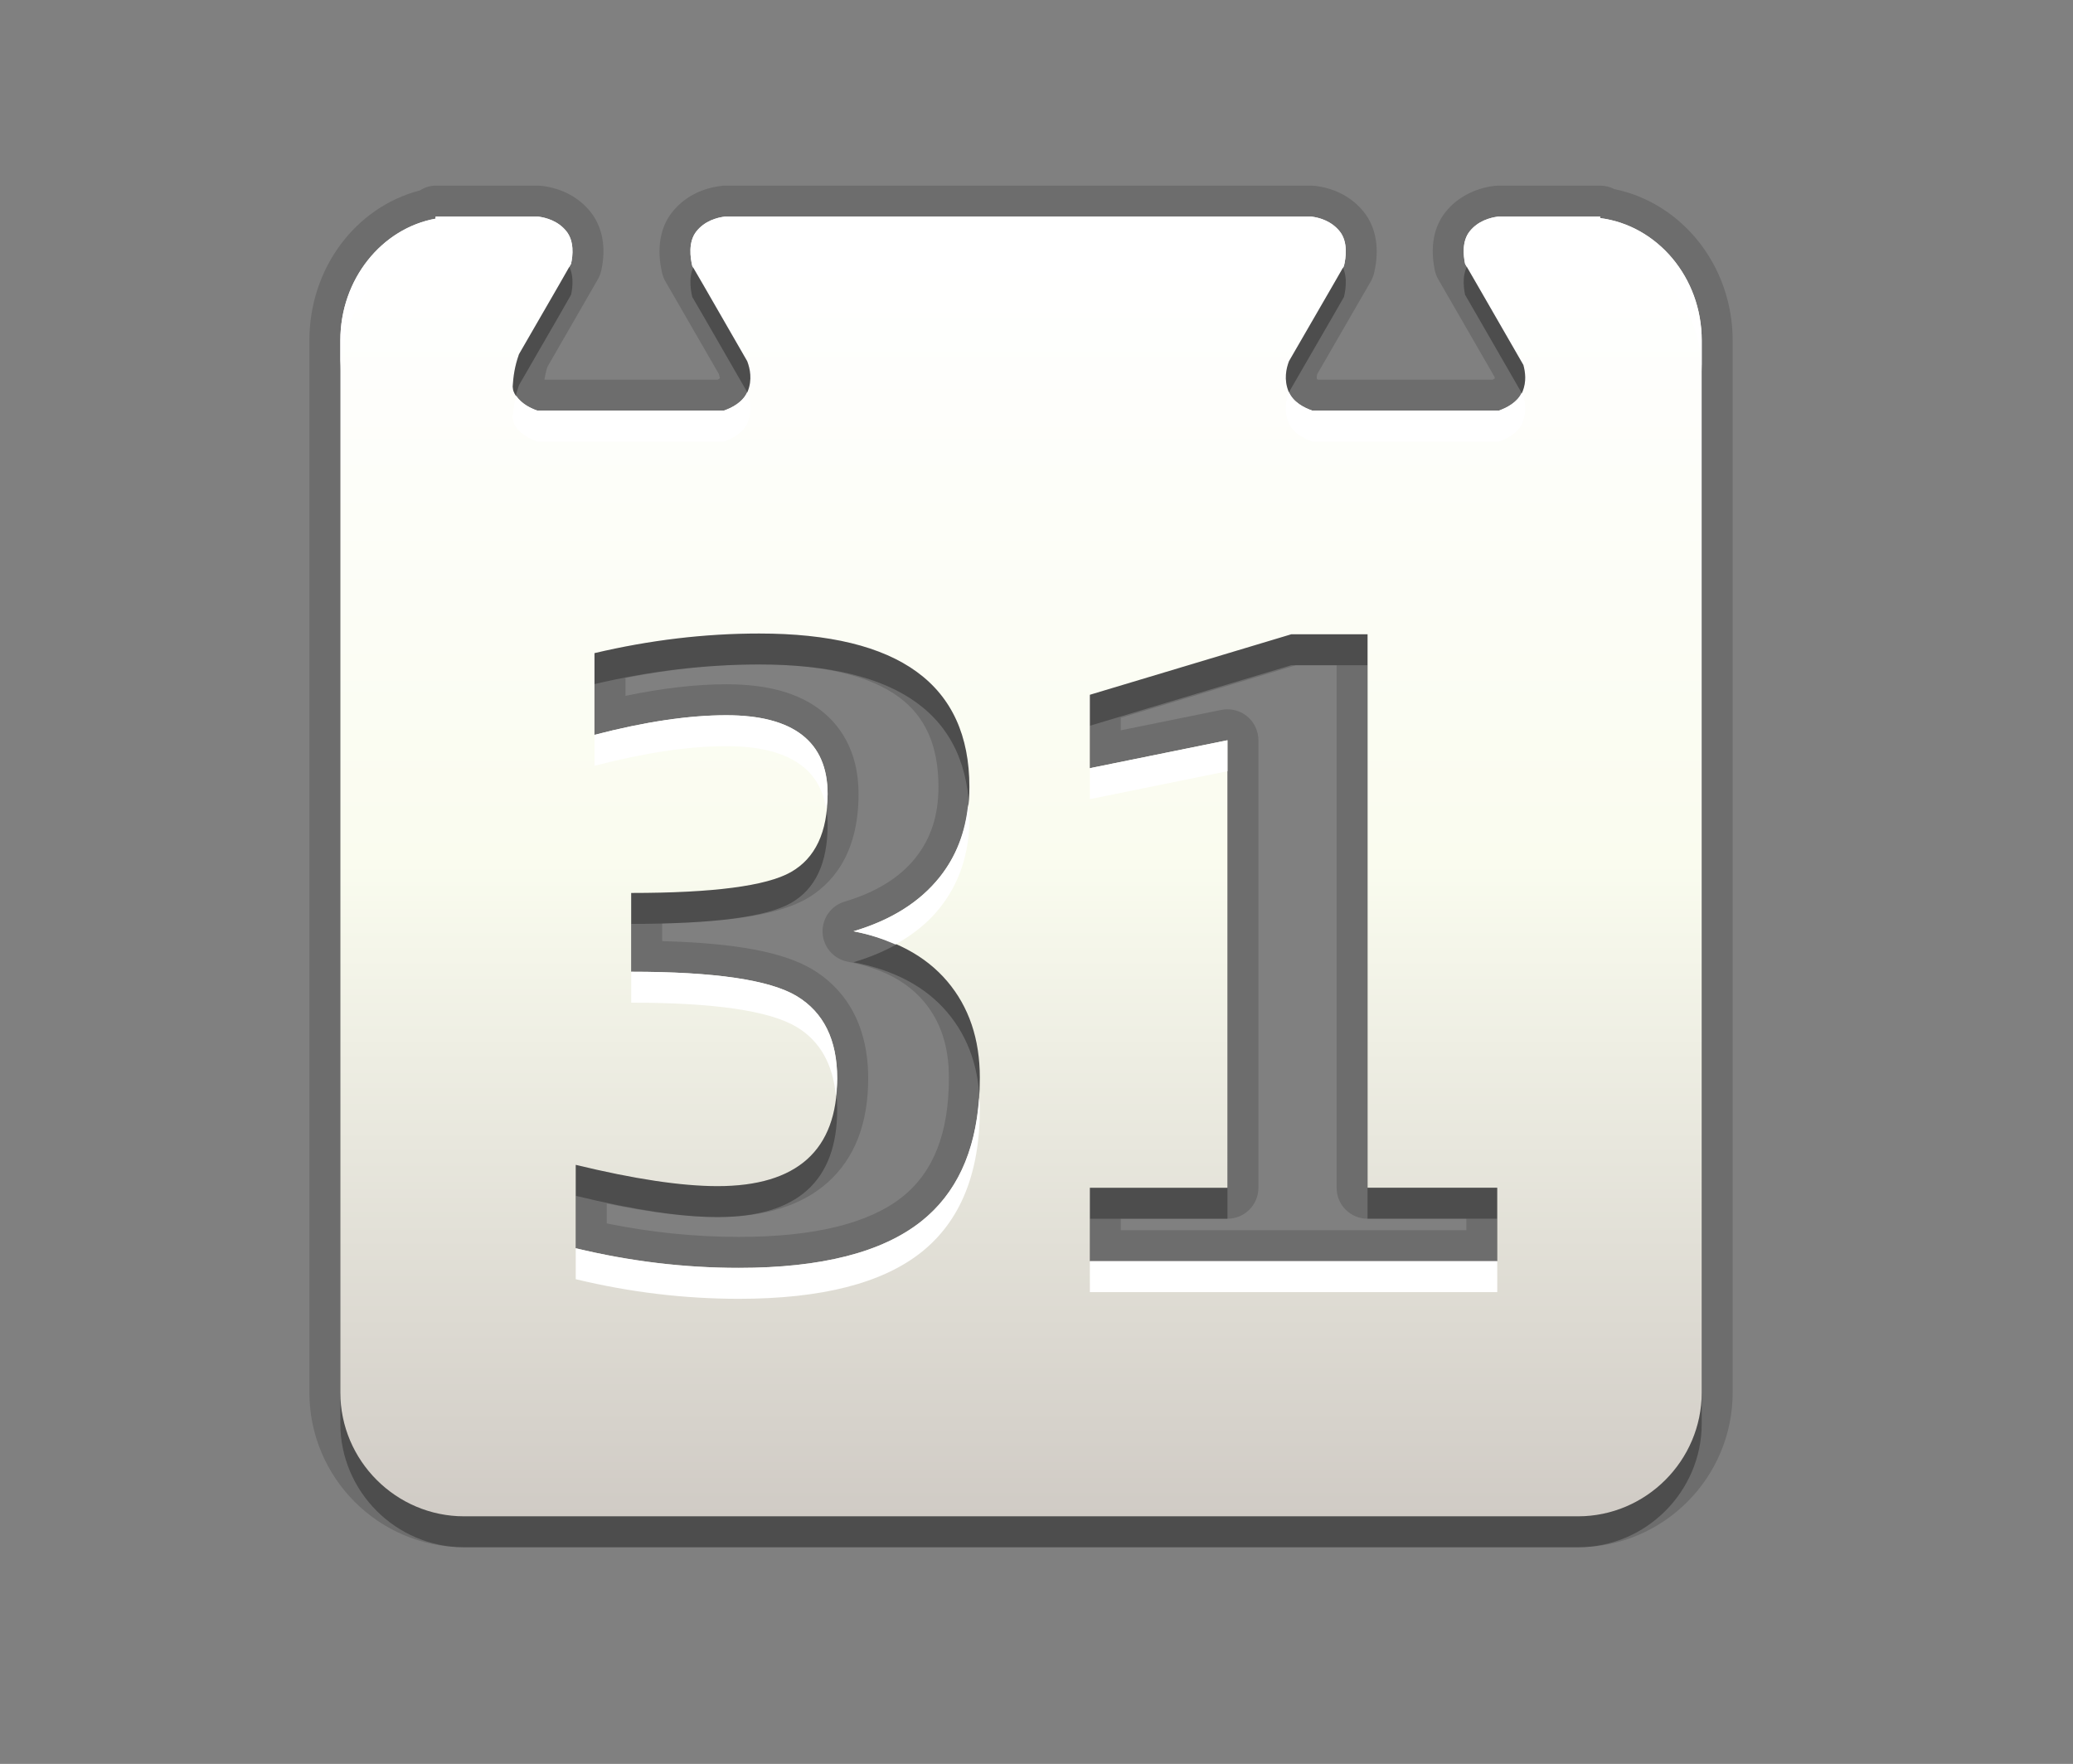 <?xml version="1.0" encoding="utf-8"?>
<!-- Generator: Adobe Illustrator 15.0.2, SVG Export Plug-In . SVG Version: 6.00 Build 0)  -->
<!DOCTYPE svg PUBLIC "-//W3C//DTD SVG 1.1//EN" "http://www.w3.org/Graphics/SVG/1.1/DTD/svg11.dtd">
<svg version="1.1" id="Ebene_1" xmlns="http://www.w3.org/2000/svg" xmlns:xlink="http://www.w3.org/1999/xlink" x="0px" y="0px"
	 width="67px" height="57px" viewBox="0 0 67 57" enable-background="new 0 0 67 57" xml:space="preserve">
<rect x="0" y="0" width="67" height="57" fill="#808080" stroke="none"/>
<rect fill="none" width="67" height="57"/>
<path opacity="0.3" d="M51.719,8.048V8h-3.303c-0.256,0.033-0.646,0.139-0.914,0.475c-0.254,0.318-0.207,0.775-0.15,1.051
	l0.401,0.693l1.483,2.574c0.064,0.233,0.102,0.538-0.022,0.85c-0.138,0.352-0.51,0.535-0.772,0.627h-6.022
	c-0.271-0.092-0.638-0.275-0.776-0.627c-0.15-0.374-0.076-0.73,0.017-0.972l1.418-2.452l0.358-0.623
	c0.063-0.26,0.139-0.777-0.138-1.121C43.027,8.139,42.645,8.033,42.389,8H23.426c-0.262,0.033-0.646,0.139-0.916,0.475
	c-0.276,0.344-0.197,0.861-0.135,1.121l0.363,0.623l1.412,2.452c0.092,0.241,0.168,0.598,0.018,0.972
	c-0.141,0.352-0.51,0.535-0.776,0.627H17.37c-0.266-0.092-0.638-0.275-0.773-0.627c-0.021-0.051-0.016-0.098-0.027-0.149
	c0.018-0.325,0.068-0.661,0.193-1.016l0.011-0.033l1.286-2.226l0.396-0.693c0.062-0.275,0.104-0.732-0.149-1.051
	C18.039,8.139,17.652,8.033,17.396,8h-3.318v0.066C12.34,8.381,11,10.023,11,12v34c0,2.2,1.801,4,4,4h36c2.199,0,4-1.8,4-4V12
	C55,9.96,53.559,8.284,51.719,8.048z M29.775,40.468c-1.263,1.002-3.229,1.503-5.897,1.503c-1.761,0-3.518-0.211-5.27-0.634v-2.695
	c1.887,0.458,3.415,0.688,4.582,0.688c1.285,0,2.252-0.29,2.898-0.869s0.97-1.449,0.97-2.608c0-1.249-0.436-2.136-1.307-2.662
	c-0.872-0.525-2.655-0.788-5.351-0.788v-2.548c2.65,0,4.371-0.225,5.162-0.674c0.79-0.449,1.186-1.289,1.186-2.52
	c0-0.845-0.274-1.48-0.822-1.907c-0.548-0.426-1.365-0.64-2.453-0.64c-1.213,0-2.632,0.211-4.259,0.634v-2.642
	c1.788-0.422,3.563-0.634,5.323-0.634c2.266,0,3.963,0.414,5.096,1.24c1.132,0.826,1.698,2.066,1.698,3.72
	c0,1.141-0.321,2.114-0.964,2.917c-0.643,0.805-1.57,1.387-2.783,1.746c1.321,0.252,2.331,0.791,3.032,1.617
	c0.701,0.827,1.052,1.865,1.052,3.113C31.669,37.918,31.037,39.467,29.775,40.468z M48.392,41.755H35.225v-2.372h4.447V24.921
	l-4.447,0.903v-2.372l6.509-1.955H44.2v17.885h4.191V41.755z"/>
<path opacity="0.15" d="M15,50c-2.757,0-5-2.243-5-5V11c0-2.321,1.484-4.306,3.573-4.846C13.722,6.057,13.894,6,14.078,6h3.318
	c0.043,0,0.086,0.003,0.129,0.008c0.65,0.084,1.191,0.376,1.564,0.843c0.387,0.488,0.508,1.16,0.343,1.895
	c-0.022,0.097-0.058,0.19-0.107,0.276l-1.633,2.834c-0.045,0.143-0.075,0.276-0.096,0.414h5.599c0.042-0.022,0.066-0.04,0.073-0.047
	c-0.004-0.008-0.01-0.061-0.032-0.134L21.511,9.1c-0.05-0.084-0.086-0.176-0.109-0.271c-0.186-0.781-0.07-1.484,0.328-1.979
	c0.376-0.468,0.919-0.759,1.57-0.841C23.342,6.002,23.384,6,23.426,6h18.963c0.043,0,0.086,0.003,0.129,0.008
	c0.646,0.083,1.185,0.374,1.56,0.84c0.4,0.499,0.518,1.202,0.331,1.981c-0.022,0.093-0.059,0.183-0.106,0.266l-1.729,2.993
	c-0.021,0.072-0.021,0.131-0.005,0.178c-0.001-0.005,0-0.007,0.005-0.007c0.006,0,0.017,0.004,0.033,0.011h5.637
	c0.052-0.027,0.071-0.046,0.072-0.047c-0.004-0.003-0.01-0.025-0.017-0.053l-1.813-3.143c-0.054-0.093-0.093-0.195-0.114-0.3
	c-0.194-0.947,0.082-1.542,0.349-1.876c0.366-0.459,0.923-0.759,1.566-0.843C48.33,6.003,48.373,6,48.416,6h3.303
	c0.165,0,0.321,0.04,0.458,0.111C54.379,6.562,56,8.604,56,11v34c0,2.757-2.243,5-5,5H15z M19.608,39.535
	c1.417,0.289,2.85,0.436,4.27,0.436c2.425,0,4.2-0.433,5.276-1.286c1.02-0.809,1.515-2.071,1.515-3.86
	c0-1.014-0.267-1.82-0.814-2.467c-0.554-0.652-1.358-1.072-2.457-1.281c-0.453-0.087-0.788-0.472-0.811-0.933
	c-0.023-0.461,0.272-0.878,0.714-1.009c1.007-0.298,1.776-0.773,2.286-1.411c0.501-0.627,0.745-1.377,0.745-2.293
	c0-1.327-0.421-2.279-1.288-2.912c-0.953-0.695-2.469-1.048-4.506-1.048c-1.422,0-2.874,0.147-4.323,0.438v0.577
	c1.201-0.248,2.293-0.374,3.259-0.374c1.328,0,2.332,0.278,3.067,0.851c0.551,0.429,1.208,1.246,1.208,2.696
	c0,2.007-0.92,2.951-1.691,3.39c-0.85,0.482-2.342,0.738-4.656,0.793v0.571c2.377,0.062,3.937,0.358,4.867,0.919
	c0.817,0.494,1.791,1.505,1.791,3.519c0,1.451-0.438,2.579-1.303,3.354c-0.833,0.746-2.032,1.124-3.565,1.124
	c-0.985,0-2.165-0.144-3.582-0.437V39.535z M47.392,39.755v-0.372H44.2c-0.553,0-1-0.447-1-1V21.498h-1.32l-5.655,1.698V23.6
	l3.248-0.659c0.066-0.014,0.133-0.02,0.199-0.02c0.229,0,0.453,0.079,0.633,0.226c0.232,0.19,0.367,0.474,0.367,0.774v14.462
	c0,0.553-0.447,1-1,1h-3.447v0.372H47.392z"/>
<path opacity="0.15" d="M51.719,7.048V7h-3.303c-0.256,0.033-0.646,0.139-0.914,0.475c-0.254,0.318-0.207,0.775-0.15,1.051
	l0.401,0.693l1.483,2.574c0.064,0.233,0.102,0.538-0.022,0.85c-0.138,0.352-0.51,0.535-0.772,0.627h-6.022
	c-0.271-0.092-0.638-0.275-0.776-0.627c-0.15-0.374-0.076-0.73,0.017-0.972l1.418-2.452l0.358-0.623
	c0.063-0.26,0.139-0.777-0.138-1.121C43.027,7.139,42.645,7.033,42.389,7H23.426c-0.262,0.033-0.646,0.139-0.916,0.475
	c-0.276,0.344-0.197,0.861-0.135,1.121l0.363,0.623l1.412,2.452c0.092,0.241,0.168,0.598,0.018,0.972
	c-0.141,0.352-0.51,0.535-0.776,0.627H17.37c-0.266-0.092-0.638-0.275-0.773-0.627c-0.021-0.051-0.016-0.098-0.027-0.149
	c0.018-0.325,0.068-0.661,0.193-1.016l0.011-0.033l1.286-2.226l0.396-0.693c0.062-0.275,0.104-0.732-0.149-1.051
	C18.039,7.139,17.652,7.033,17.396,7h-3.318v0.066C12.34,7.381,11,9.023,11,11v34c0,2.2,1.801,4,4,4h36c2.199,0,4-1.8,4-4V11
	C55,8.96,53.559,7.284,51.719,7.048z M29.775,39.468c-1.263,1.002-3.229,1.503-5.897,1.503c-1.761,0-3.518-0.211-5.27-0.634v-2.695
	c1.887,0.458,3.415,0.688,4.582,0.688c1.285,0,2.252-0.29,2.898-0.869s0.97-1.449,0.97-2.608c0-1.249-0.436-2.136-1.307-2.662
	c-0.872-0.525-2.655-0.788-5.351-0.788v-2.547c2.65,0,4.371-0.225,5.162-0.674c0.79-0.449,1.186-1.29,1.186-2.521
	c0-0.845-0.274-1.48-0.822-1.907c-0.548-0.426-1.365-0.64-2.453-0.64c-1.213,0-2.632,0.211-4.259,0.634v-2.642
	c1.788-0.422,3.563-0.634,5.323-0.634c2.266,0,3.963,0.414,5.096,1.24c1.132,0.826,1.698,2.066,1.698,3.72
	c0,1.141-0.321,2.114-0.964,2.917c-0.643,0.804-1.57,1.386-2.783,1.746c1.321,0.252,2.331,0.791,3.032,1.617
	c0.701,0.827,1.052,1.865,1.052,3.113C31.669,36.918,31.037,38.467,29.775,39.468z M48.392,40.755H35.225v-2.372h4.447V23.921
	l-4.447,0.903v-2.372l6.509-1.955H44.2v17.885h4.191V40.755z"/>
<linearGradient id="SVGID_1_" gradientUnits="userSpaceOnUse" x1="32.999" y1="7" x2="32.999" y2="49.001">
	<stop  offset="0.031" style="stop-color:#FFFFFF"/>
	<stop  offset="0.497" style="stop-color:#FAFCEF"/>
	<stop  offset="1" style="stop-color:#D0CBC5"/>
</linearGradient>
<path fill="url(#SVGID_1_)" d="M51.719,7.048V7h-3.303c-0.256,0.033-0.646,0.139-0.914,0.475c-0.254,0.318-0.207,0.775-0.15,1.051
	l0.401,0.693l1.483,2.574c0.064,0.233,0.102,0.538-0.022,0.85c-0.138,0.352-0.51,0.535-0.772,0.627h-6.022
	c-0.271-0.092-0.638-0.275-0.776-0.627c-0.15-0.374-0.076-0.73,0.017-0.972l1.418-2.452l0.358-0.623
	c0.063-0.26,0.139-0.777-0.138-1.121C43.027,7.139,42.645,7.033,42.389,7H23.426c-0.262,0.033-0.646,0.139-0.916,0.475
	c-0.276,0.344-0.197,0.861-0.135,1.121l0.363,0.623l1.412,2.452c0.092,0.241,0.168,0.598,0.018,0.972
	c-0.141,0.352-0.51,0.535-0.776,0.627H17.37c-0.266-0.092-0.638-0.275-0.773-0.627c-0.021-0.051-0.016-0.098-0.027-0.149
	c0.018-0.325,0.068-0.661,0.193-1.016l0.011-0.033l1.286-2.226l0.396-0.693c0.062-0.275,0.104-0.732-0.149-1.051
	C18.039,7.139,17.652,7.033,17.396,7h-3.318v0.066C12.34,7.381,11,9.023,11,11v34c0,2.2,1.801,4,4,4h36c2.199,0,4-1.8,4-4V11
	C55,8.96,53.559,7.284,51.719,7.048z M29.775,39.468c-1.263,1.002-3.229,1.503-5.897,1.503c-1.761,0-3.518-0.211-5.27-0.634v-2.695
	c1.887,0.458,3.415,0.688,4.582,0.688c1.285,0,2.252-0.29,2.898-0.869s0.97-1.449,0.97-2.608c0-1.249-0.436-2.136-1.307-2.662
	c-0.872-0.525-2.655-0.788-5.351-0.788v-2.547c2.65,0,4.371-0.225,5.162-0.674c0.79-0.449,1.186-1.29,1.186-2.521
	c0-0.845-0.274-1.48-0.822-1.907c-0.548-0.426-1.365-0.64-2.453-0.64c-1.213,0-2.632,0.211-4.259,0.634v-2.642
	c1.788-0.422,3.563-0.634,5.323-0.634c2.266,0,3.963,0.414,5.096,1.24c1.132,0.826,1.698,2.066,1.698,3.72
	c0,1.141-0.321,2.114-0.964,2.917c-0.643,0.804-1.57,1.386-2.783,1.746c1.321,0.252,2.331,0.791,3.032,1.617
	c0.701,0.827,1.052,1.865,1.052,3.113C31.669,36.918,31.037,38.467,29.775,39.468z M48.392,40.755H35.225v-2.372h4.447V23.921
	l-4.447,0.903v-2.372l6.509-1.955H44.2v17.885h4.191V40.755z"/>
<g>
	<path fill="#FFFFFF" d="M25.752,32.189c-0.872-0.525-2.655-0.788-5.351-0.788v1c2.695,0,4.479,0.263,5.351,0.788
		c0.76,0.459,1.168,1.211,1.265,2.221c0.019-0.182,0.042-0.36,0.042-0.559C27.059,33.603,26.623,32.716,25.752,32.189z"/>
	<path fill="#FFFFFF" d="M41.643,13.643c0.139,0.352,0.506,0.535,0.776,0.627h6.022c0.263-0.092,0.635-0.275,0.772-0.627
		c0.124-0.312,0.087-0.617,0.022-0.85l-0.056-0.096c-0.153,0.313-0.492,0.486-0.739,0.573h-6.022
		c-0.263-0.089-0.612-0.268-0.76-0.599l0,0C41.566,12.913,41.492,13.269,41.643,13.643z"/>
	<path fill="#FFFFFF" d="M27.585,30.094c0.502,0.096,0.944,0.246,1.357,0.425c0.568-0.317,1.052-0.702,1.426-1.171
		c0.643-0.803,0.964-1.776,0.964-2.917c0-0.158-0.03-0.294-0.041-0.444c-0.09,0.901-0.389,1.693-0.923,2.362
		C29.726,29.152,28.798,29.734,27.585,30.094z"/>
	<path fill="#FFFFFF" d="M16.597,13.643c0.135,0.352,0.507,0.535,0.773,0.627h6.022c0.266-0.092,0.635-0.275,0.776-0.627
		c0.15-0.374,0.074-0.73-0.018-0.971c-0.15,0.331-0.5,0.509-0.758,0.598H17.37c-0.226-0.078-0.519-0.229-0.688-0.485
		c-0.06,0.242-0.1,0.48-0.112,0.709C16.581,13.545,16.576,13.592,16.597,13.643z"/>
	<path fill="#FFFFFF" d="M29.775,39.468c-1.263,1.002-3.229,1.503-5.897,1.503c-1.761,0-3.518-0.211-5.27-0.634v1
		c1.752,0.423,3.509,0.634,5.27,0.634c2.669,0,4.635-0.501,5.897-1.503c1.262-1.001,1.894-2.55,1.894-4.644
		c0-0.121-0.019-0.23-0.025-0.347C31.522,37.241,30.901,38.574,29.775,39.468z"/>
	<path fill="#FFFFFF" d="M23.474,24.112c1.088,0,1.905,0.214,2.453,0.64c0.432,0.336,0.688,0.809,0.779,1.405
		c0.017-0.164,0.043-0.318,0.043-0.498c0-0.845-0.274-1.48-0.822-1.907c-0.548-0.426-1.365-0.64-2.453-0.64
		c-1.213,0-2.632,0.211-4.259,0.634v1C20.842,24.324,22.261,24.112,23.474,24.112z"/>
	<path fill="#FFFFFF" d="M14.078,8.066V8h3.318c0.256,0.033,0.643,0.139,0.911,0.475c0.039,0.049,0.06,0.106,0.086,0.161l0.063-0.11
		c0.062-0.275,0.104-0.732-0.149-1.051C18.039,7.139,17.652,7.033,17.396,7h-3.318v0.066C12.34,7.381,11,9.023,11,11v1
		C11,10.023,12.34,8.381,14.078,8.066z"/>
	<path fill="#FFFFFF" d="M51.719,7.048V7h-3.303c-0.256,0.033-0.646,0.139-0.914,0.475c-0.254,0.318-0.207,0.775-0.15,1.051
		l0.064,0.111c0.025-0.055,0.047-0.112,0.086-0.162C47.77,8.139,48.16,8.033,48.416,8h3.303v0.048C53.559,8.284,55,9.96,55,12v-1
		C55,8.96,53.559,7.284,51.719,7.048z"/>
	<rect x="35.225" y="40.755" fill="#FFFFFF" width="13.167" height="1"/>
	<path fill="#FFFFFF" d="M22.414,8.662c0.028-0.064,0.051-0.13,0.096-0.187C22.78,8.139,23.164,8.033,23.426,8h18.963
		c0.256,0.033,0.639,0.139,0.909,0.475c0.046,0.058,0.07,0.125,0.099,0.189l0.039-0.068c0.063-0.26,0.139-0.777-0.138-1.121
		C43.027,7.139,42.645,7.033,42.389,7H23.426c-0.262,0.033-0.646,0.139-0.916,0.475c-0.276,0.344-0.197,0.861-0.135,1.121
		L22.414,8.662z"/>
	<polygon fill="#FFFFFF" points="39.672,24.921 39.672,23.921 35.225,24.824 35.225,25.824 	"/>
</g>
</svg>
